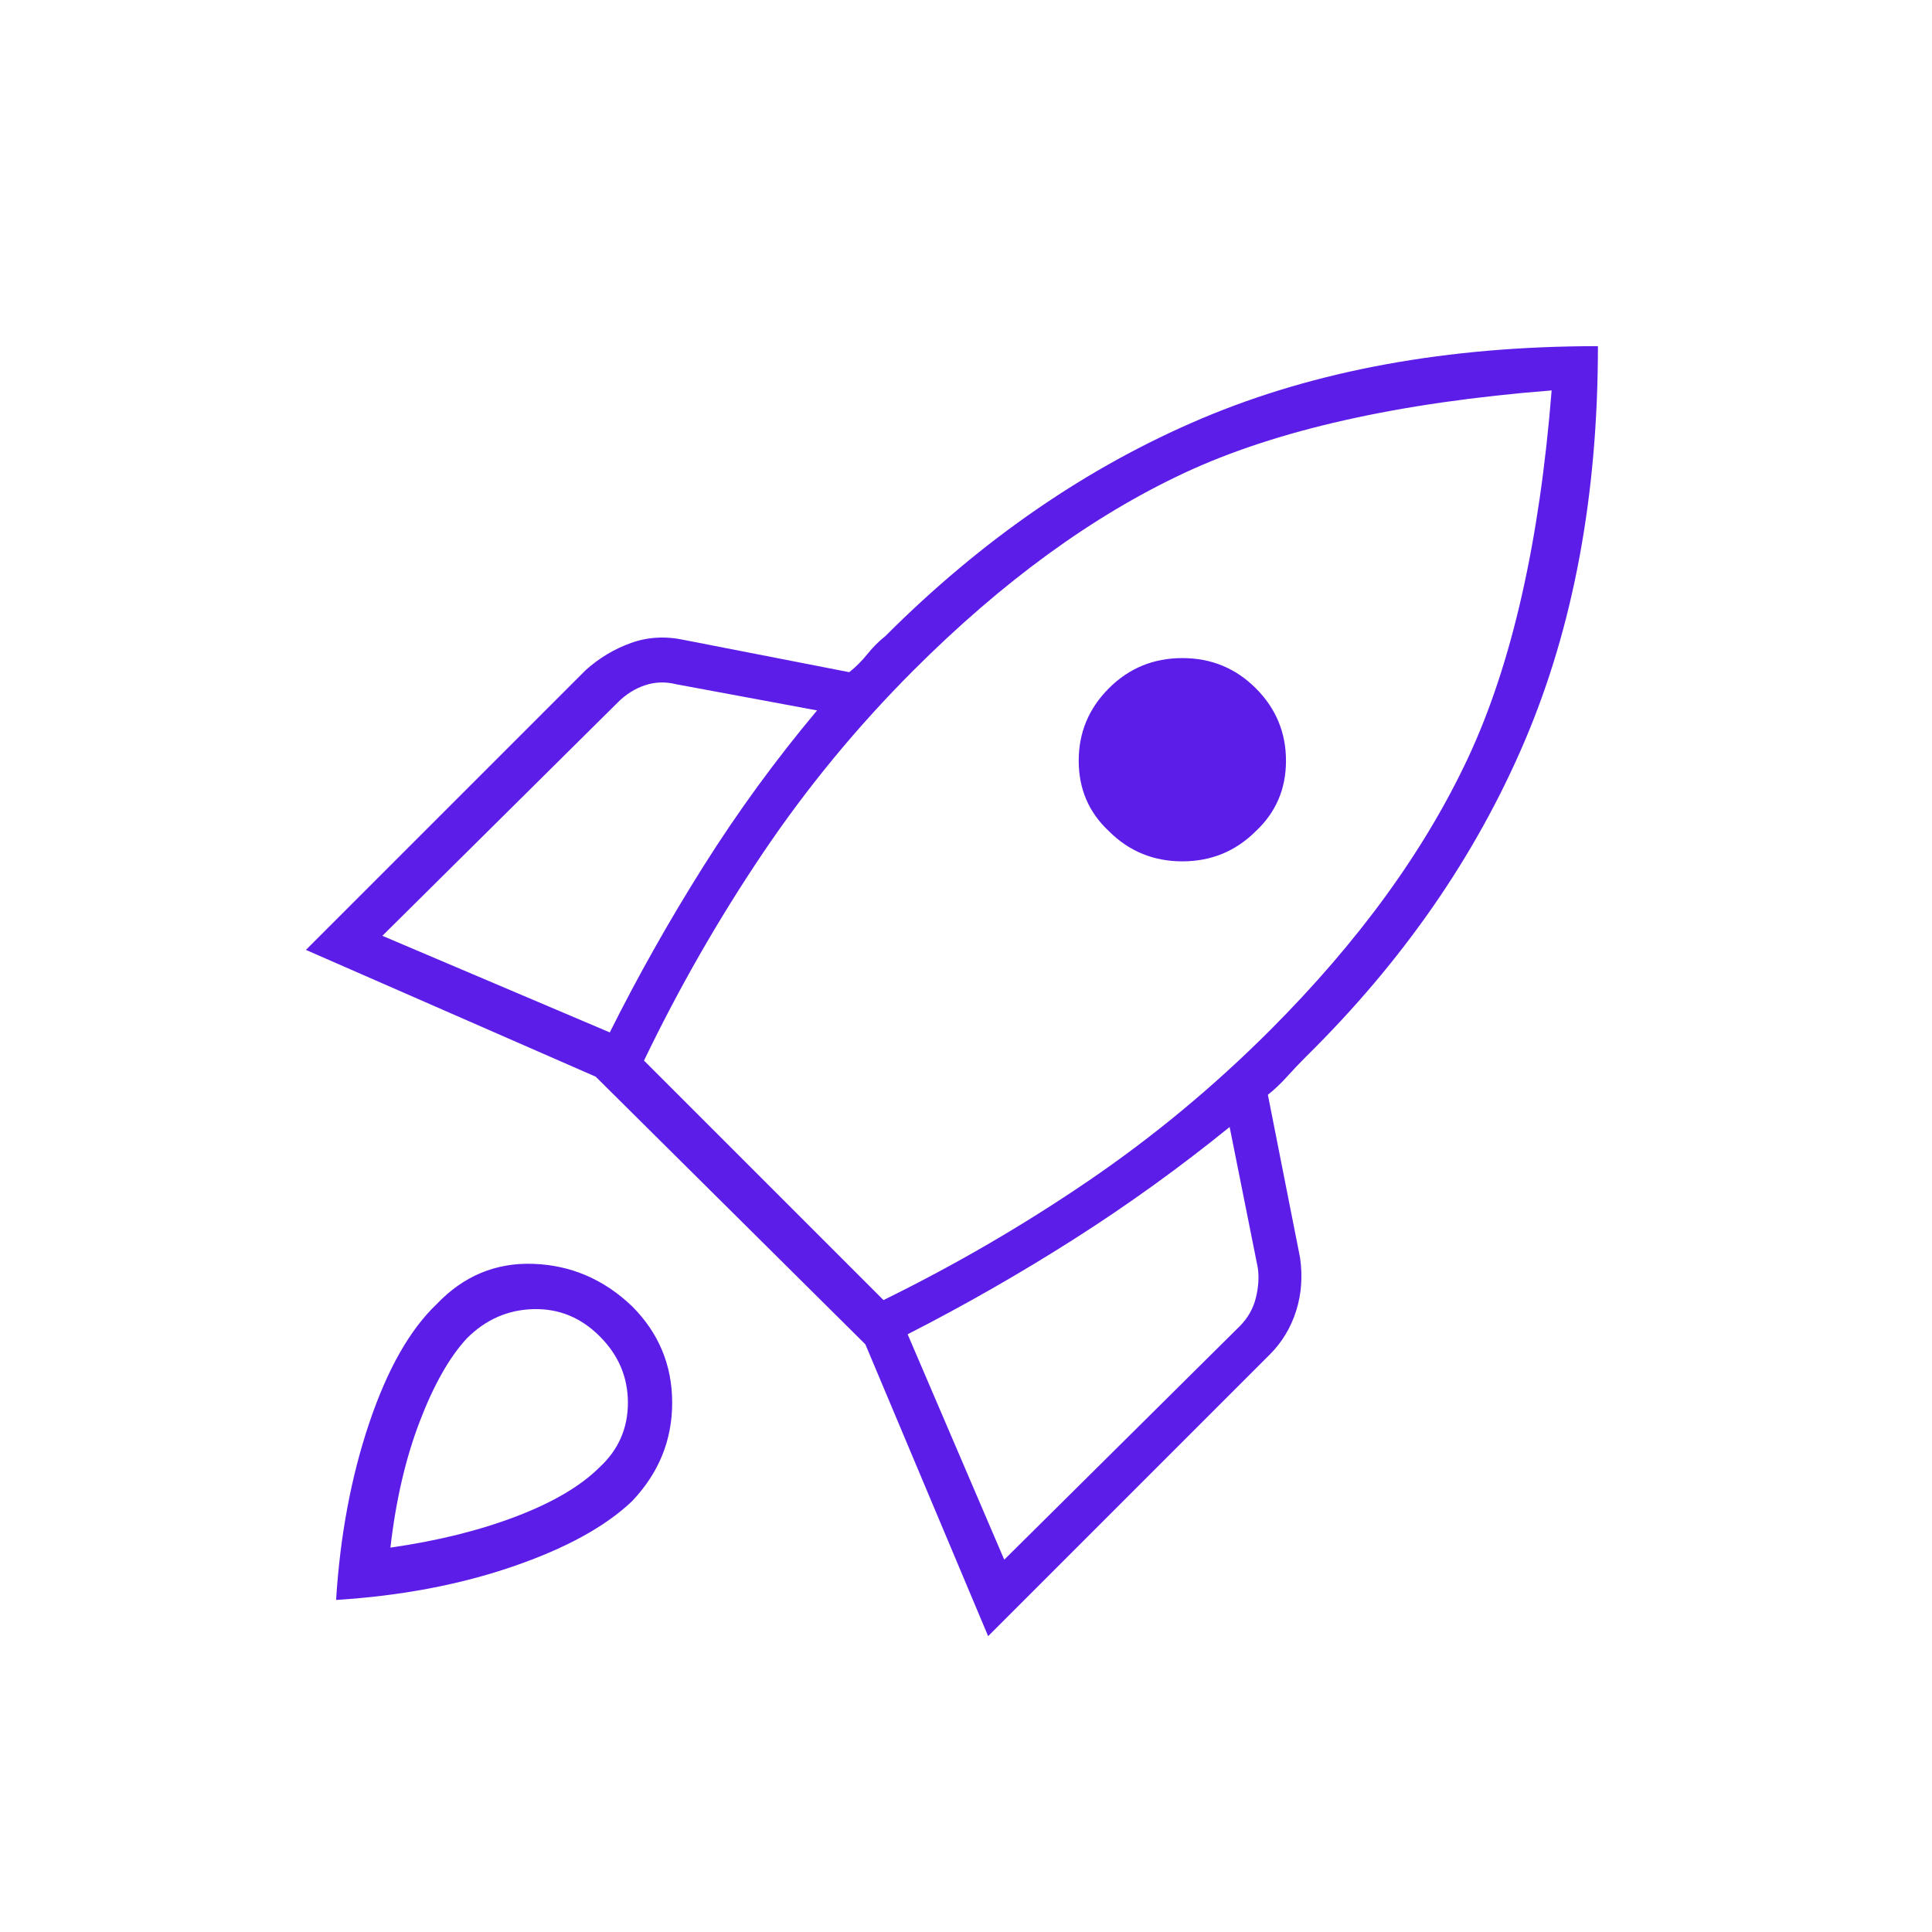 <svg xmlns="http://www.w3.org/2000/svg" fill = "#5D1DE9" height="48" width="48"><path d="m9.5 23.25 5.65 2.4q1.05-2.1 2.325-4.125Q18.75 19.5 20.3 17.65L16.8 17q-.4-.1-.775.025t-.675.425Zm6.5 3.1 5.95 5.95q2.65-1.3 5.075-2.95 2.425-1.65 4.525-3.75 3.3-3.3 4.925-6.775Q38.1 15.35 38.55 9.7q-5.7.45-9.125 2.05-3.425 1.6-6.725 4.9-2.1 2.1-3.75 4.55-1.65 2.45-2.95 5.15Zm11.55-5.7q-.75-.7-.75-1.75t.75-1.8q.75-.75 1.825-.75t1.825.75q.75.75.75 1.8t-.75 1.75q-.75.75-1.825.75t-1.825-.75Zm-2.6 18.1 5.85-5.8q.3-.3.4-.7.1-.4.05-.75l-.7-3.5q-1.85 1.5-3.85 2.775t-4.15 2.375ZM39.7 8.6q0 5.55-1.825 9.825Q36.05 22.7 32.45 26.25q-.25.25-.475.5-.225.25-.475.45l.8 4.05q.1.7-.1 1.325t-.65 1.075l-7 7-3.05-7.25-6.7-6.65-7.2-3.15 6.95-6.95q.5-.45 1.125-.675Q16.3 15.75 17 15.9l4.1.8q.25-.2.45-.45t.45-.45q3.6-3.6 7.85-5.4 4.25-1.8 9.85-1.8ZM10.85 32.4q1-1.05 2.4-1 1.4.05 2.45 1.05 1 1 1 2.4t-1 2.45q-1 .95-2.975 1.625t-4.375.825q.15-2.4.825-4.4.675-2 1.675-2.95Zm.75.85q-.65.7-1.175 2.075Q9.9 36.7 9.7 38.45q1.75-.25 3.125-.775T14.9 36.45q.7-.65.7-1.6 0-.95-.7-1.65t-1.65-.675q-.95.025-1.65.725Z"/></svg>
